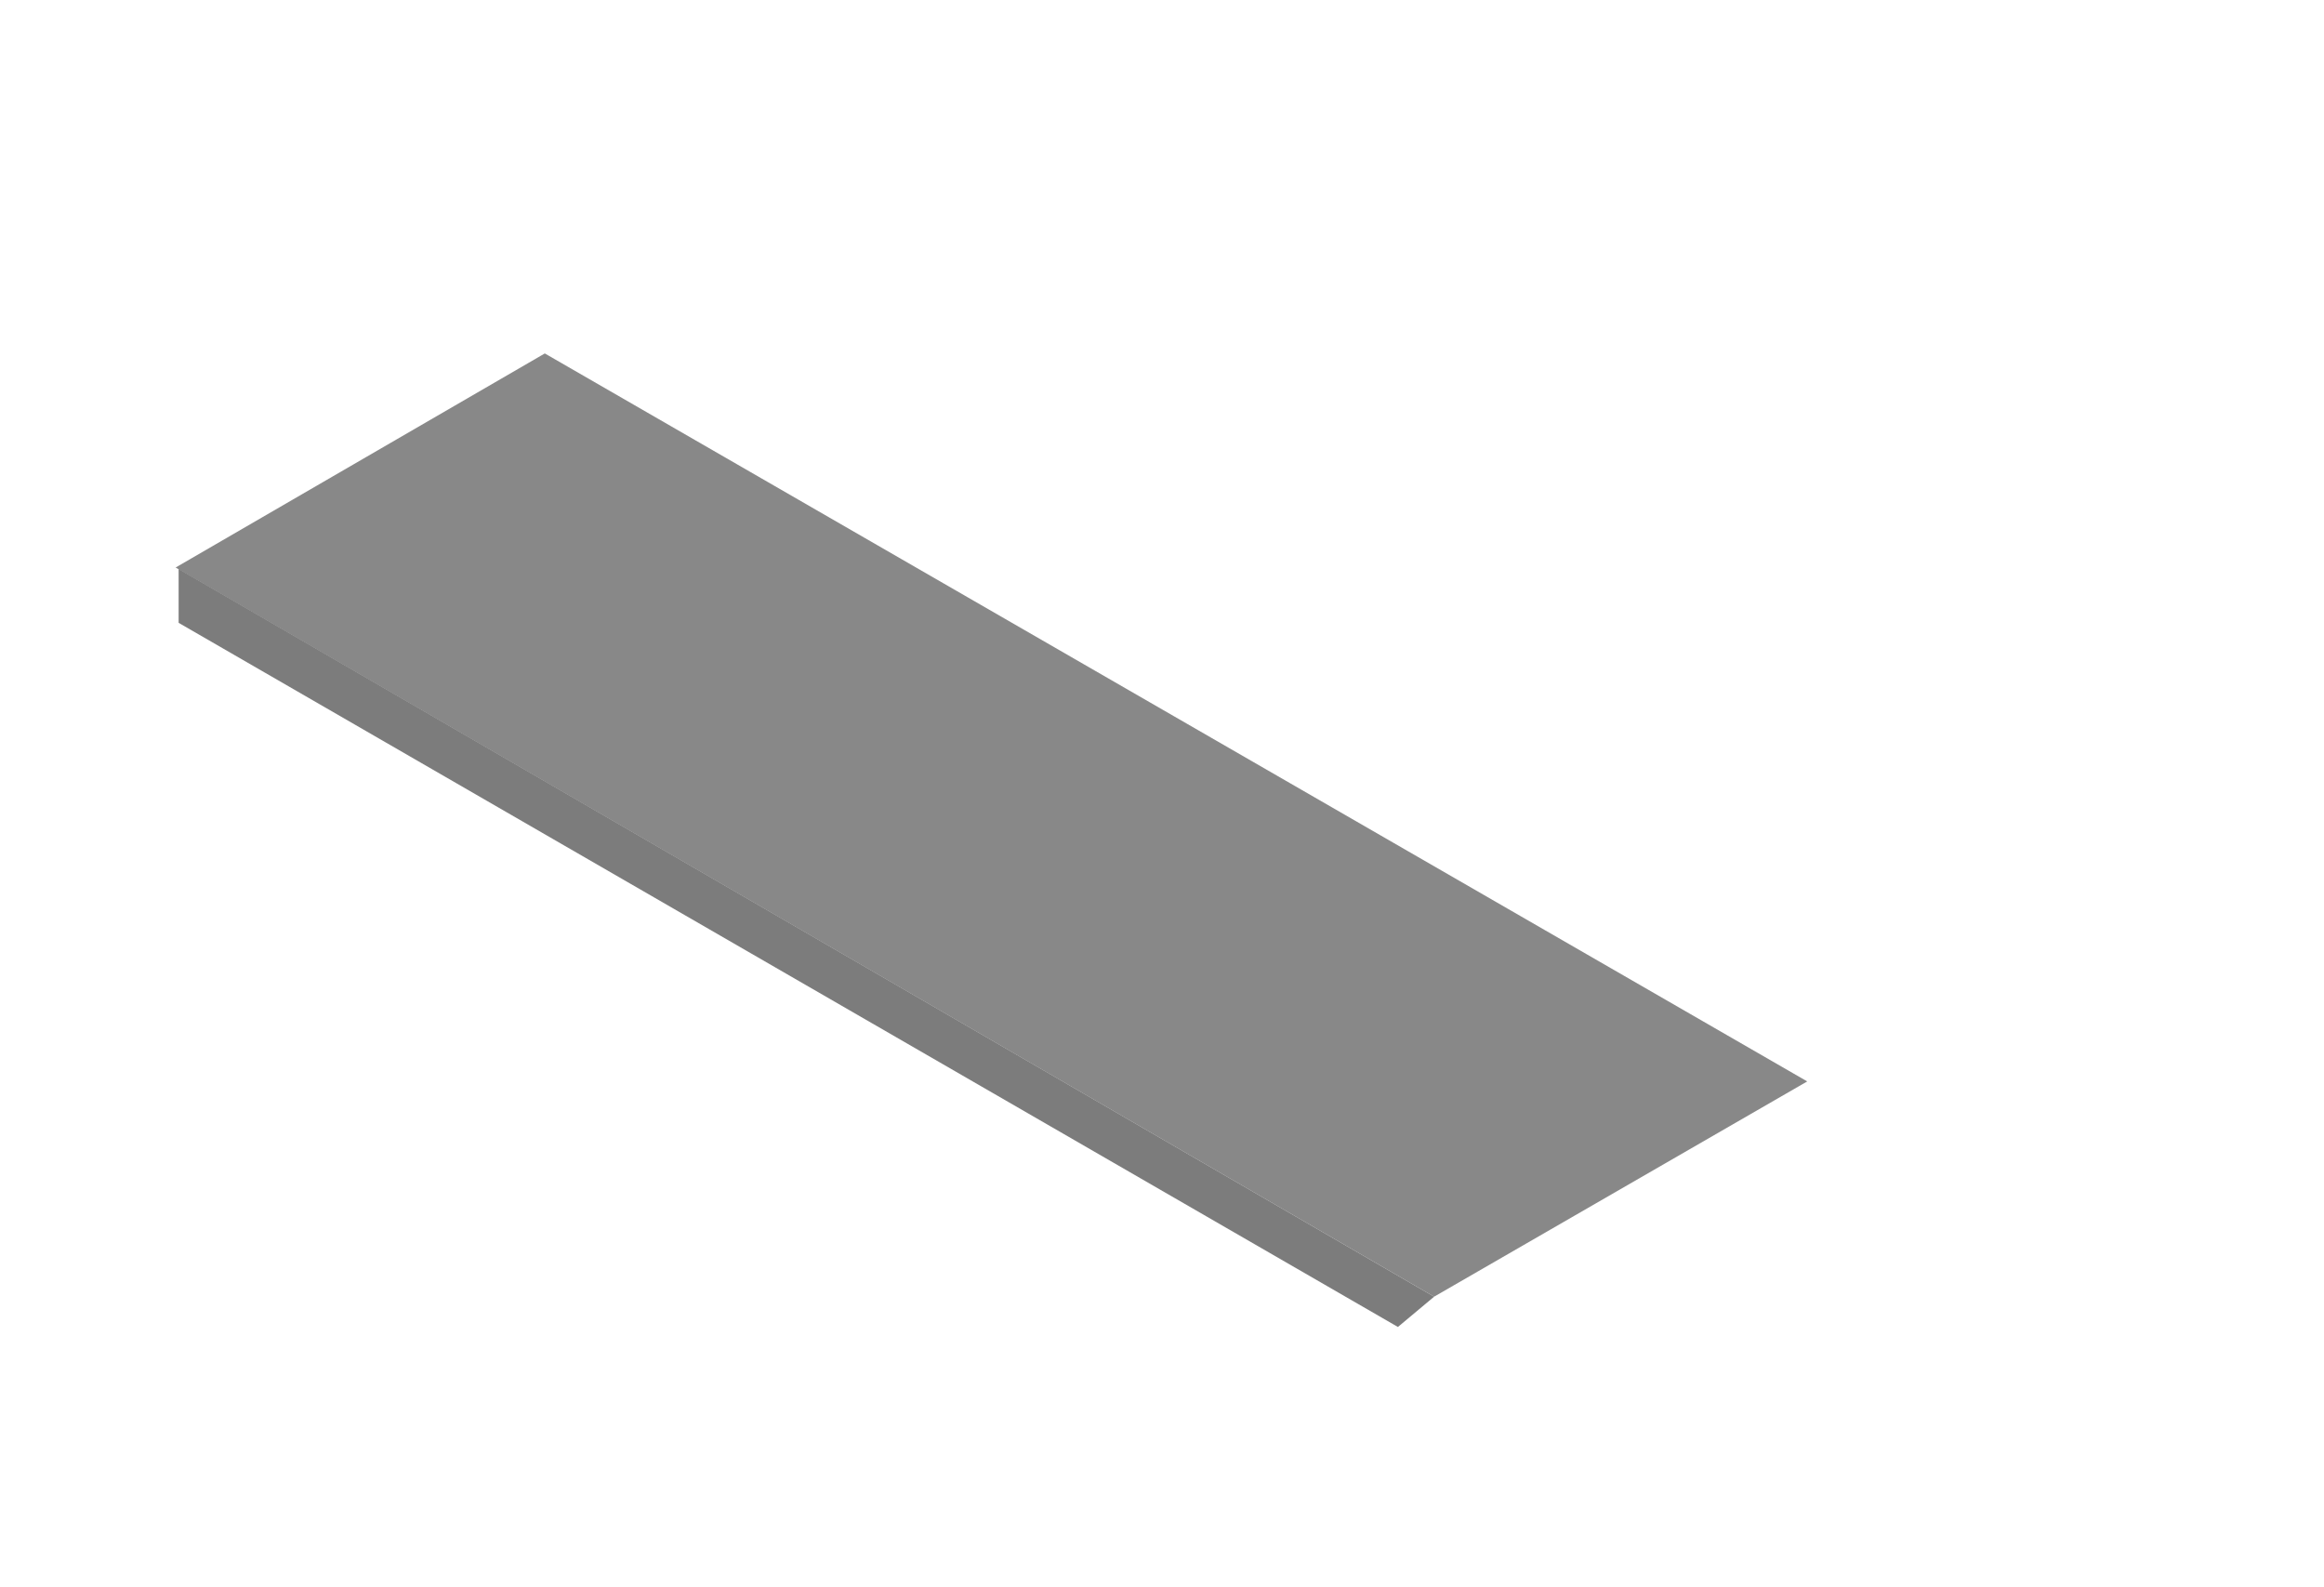 <svg width="271" height="185" viewBox="0 0 271 185" fill="none" xmlns="http://www.w3.org/2000/svg">
<path d="M63.53 41.21L20.48 66.17L167.23 151.19L210.74 126.09L63.53 41.21Z" fill="#888888"/>
<path d="M20.83 66.34V72.62L163.01 154.72L167.23 151.19L20.83 66.34Z" fill="#7C7C7C"/>
</svg>
